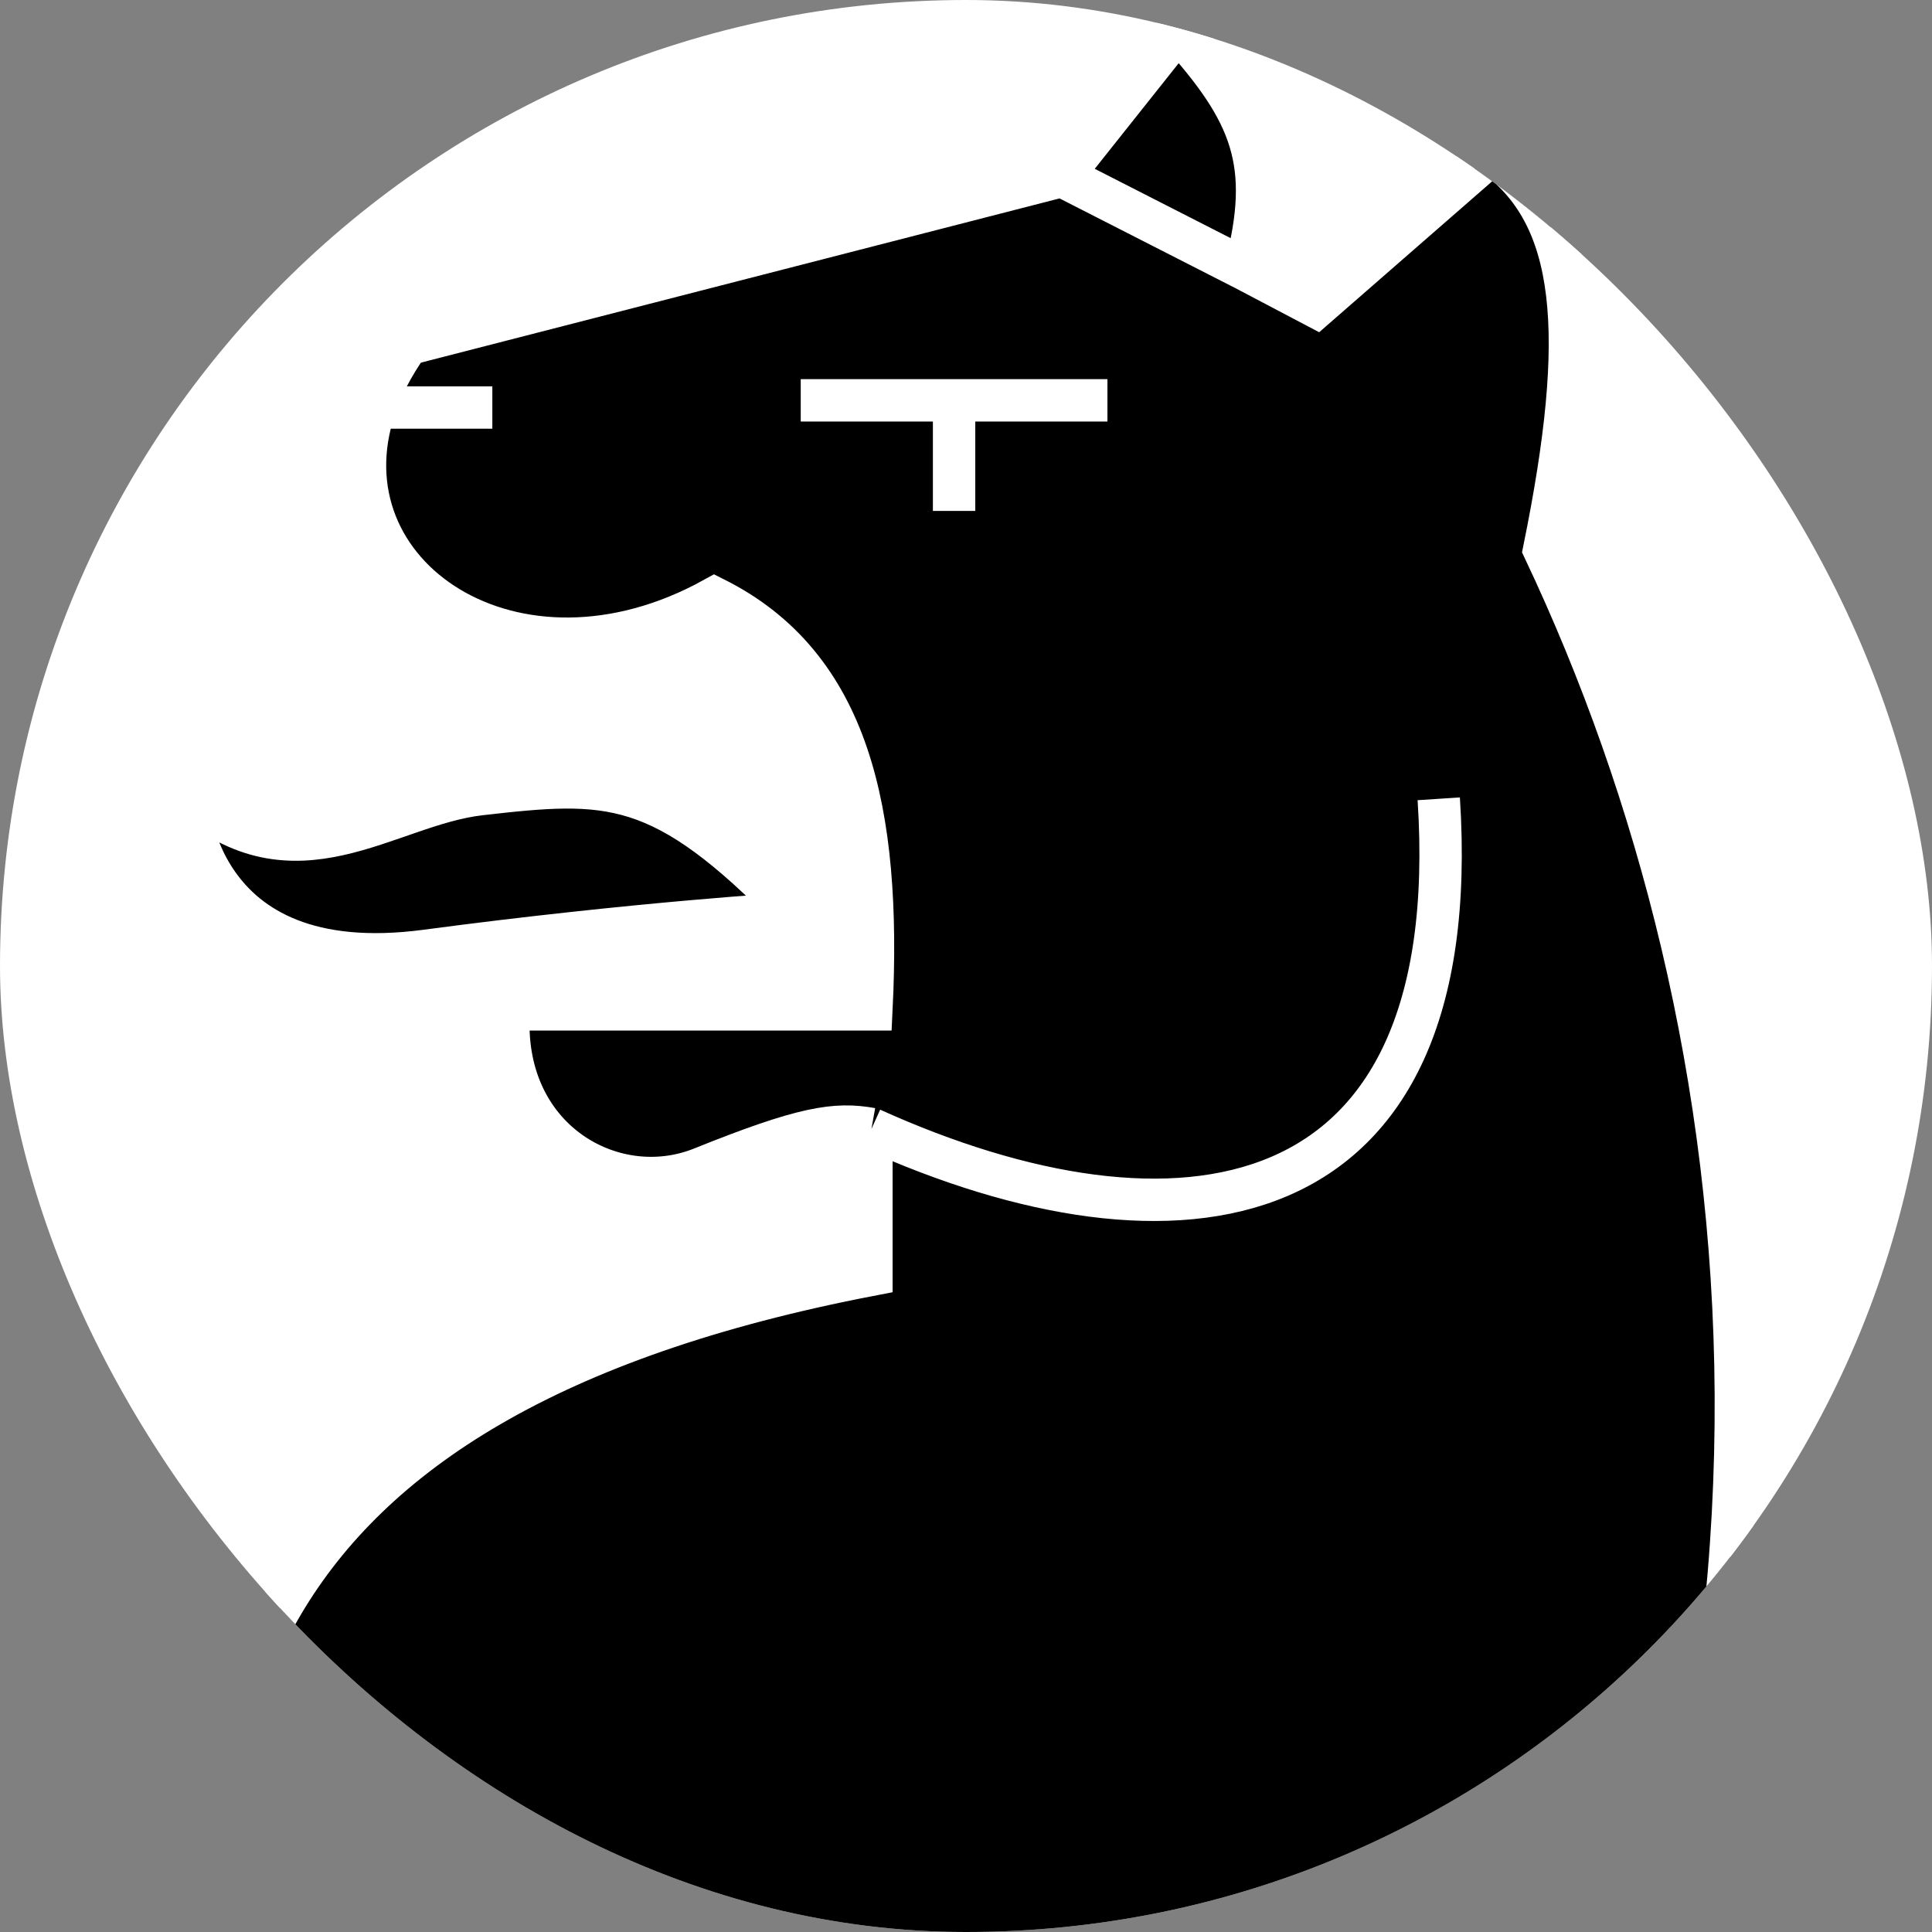 <svg width="228" height="228" viewBox="0 0 228 228" fill="none" xmlns="http://www.w3.org/2000/svg">
<rect x="0" y="0" width="228" height="228" fill="#808080" stroke="none"/>
<g clip-path="url(#clip0)">
<rect width="228" height="228" rx="114" fill="white"/>
<path d="M26.842 251.191C19.035 205.568 26.842 165.019 102.839 150.434V133.233C98.603 132.473 94.887 133.009 82.838 137.861C72.288 142.109 58.938 134.425 60.055 119.118H102.839C103.975 95.738 100.193 78.54 84.314 70.6C60.764 83.655 37.563 67.887 44.239 48.094C45.065 45.644 46.349 43.133 48.146 40.607L125.334 20.759L139.007 3.557C147.756 13.232 150.255 19.231 146.947 31.786L155.327 36.197L176.057 18.113C186.357 25.361 187.408 39.435 182.232 64.866C209.138 121.765 218.059 200.717 174.975 283.918C156.554 308.158 144.633 317.219 120.596 325.842C92.884 299.059 75.24 273.012 80.93 232.444L32.599 267.971C28.955 261.255 28.002 257.586 26.842 251.191Z" fill="black"/>
<path d="M56.667 93.725C71.892 91.981 78.07 91.686 93.703 107.801C93.703 107.801 75.386 108.865 50.293 112.203C22.455 115.906 22.041 93.725 22.041 93.725C34.818 105.121 45.617 94.991 56.667 93.725Z" fill="black"/>
<path d="M102.839 133.233V150.434C26.842 165.019 19.035 205.568 26.842 251.191C28.002 257.586 28.955 261.255 32.599 267.971L80.93 232.444C75.24 273.012 92.884 299.058 120.596 325.842C144.633 317.219 156.554 308.158 174.975 283.918C218.059 200.717 209.138 121.765 182.232 64.866C187.408 39.435 186.357 25.361 176.057 18.113L155.327 36.197L146.947 31.786M102.839 133.233C98.603 132.473 94.887 133.009 82.838 137.861C72.288 142.109 58.938 134.425 60.055 119.118H102.839C103.975 95.738 100.193 78.54 84.314 70.6C60.764 83.655 37.563 67.887 44.239 48.094M102.839 133.233C138.618 149.4 173.09 144.999 169.79 94.269M125.334 20.759L48.146 40.607C46.349 43.133 45.065 45.644 44.239 48.094M125.334 20.759L139.007 3.557C147.756 13.232 150.255 19.231 146.947 31.786M125.334 20.759L146.947 31.786M94.496 47.244H112.593M130.691 47.244H112.593M112.593 47.244V60.298M44.239 48.094H58.102M93.703 107.801C78.07 91.686 71.892 91.981 56.667 93.725C45.617 94.991 34.818 105.121 22.041 93.725C22.041 93.725 22.455 115.906 50.293 112.203C75.386 108.865 93.703 107.801 93.703 107.801Z" stroke="white" stroke-width="5"/>
</g>
<defs>
<clipPath id="clip0">
<rect width="228" height="228" rx="114" fill="white"/>
</clipPath>
</defs>
</svg>
